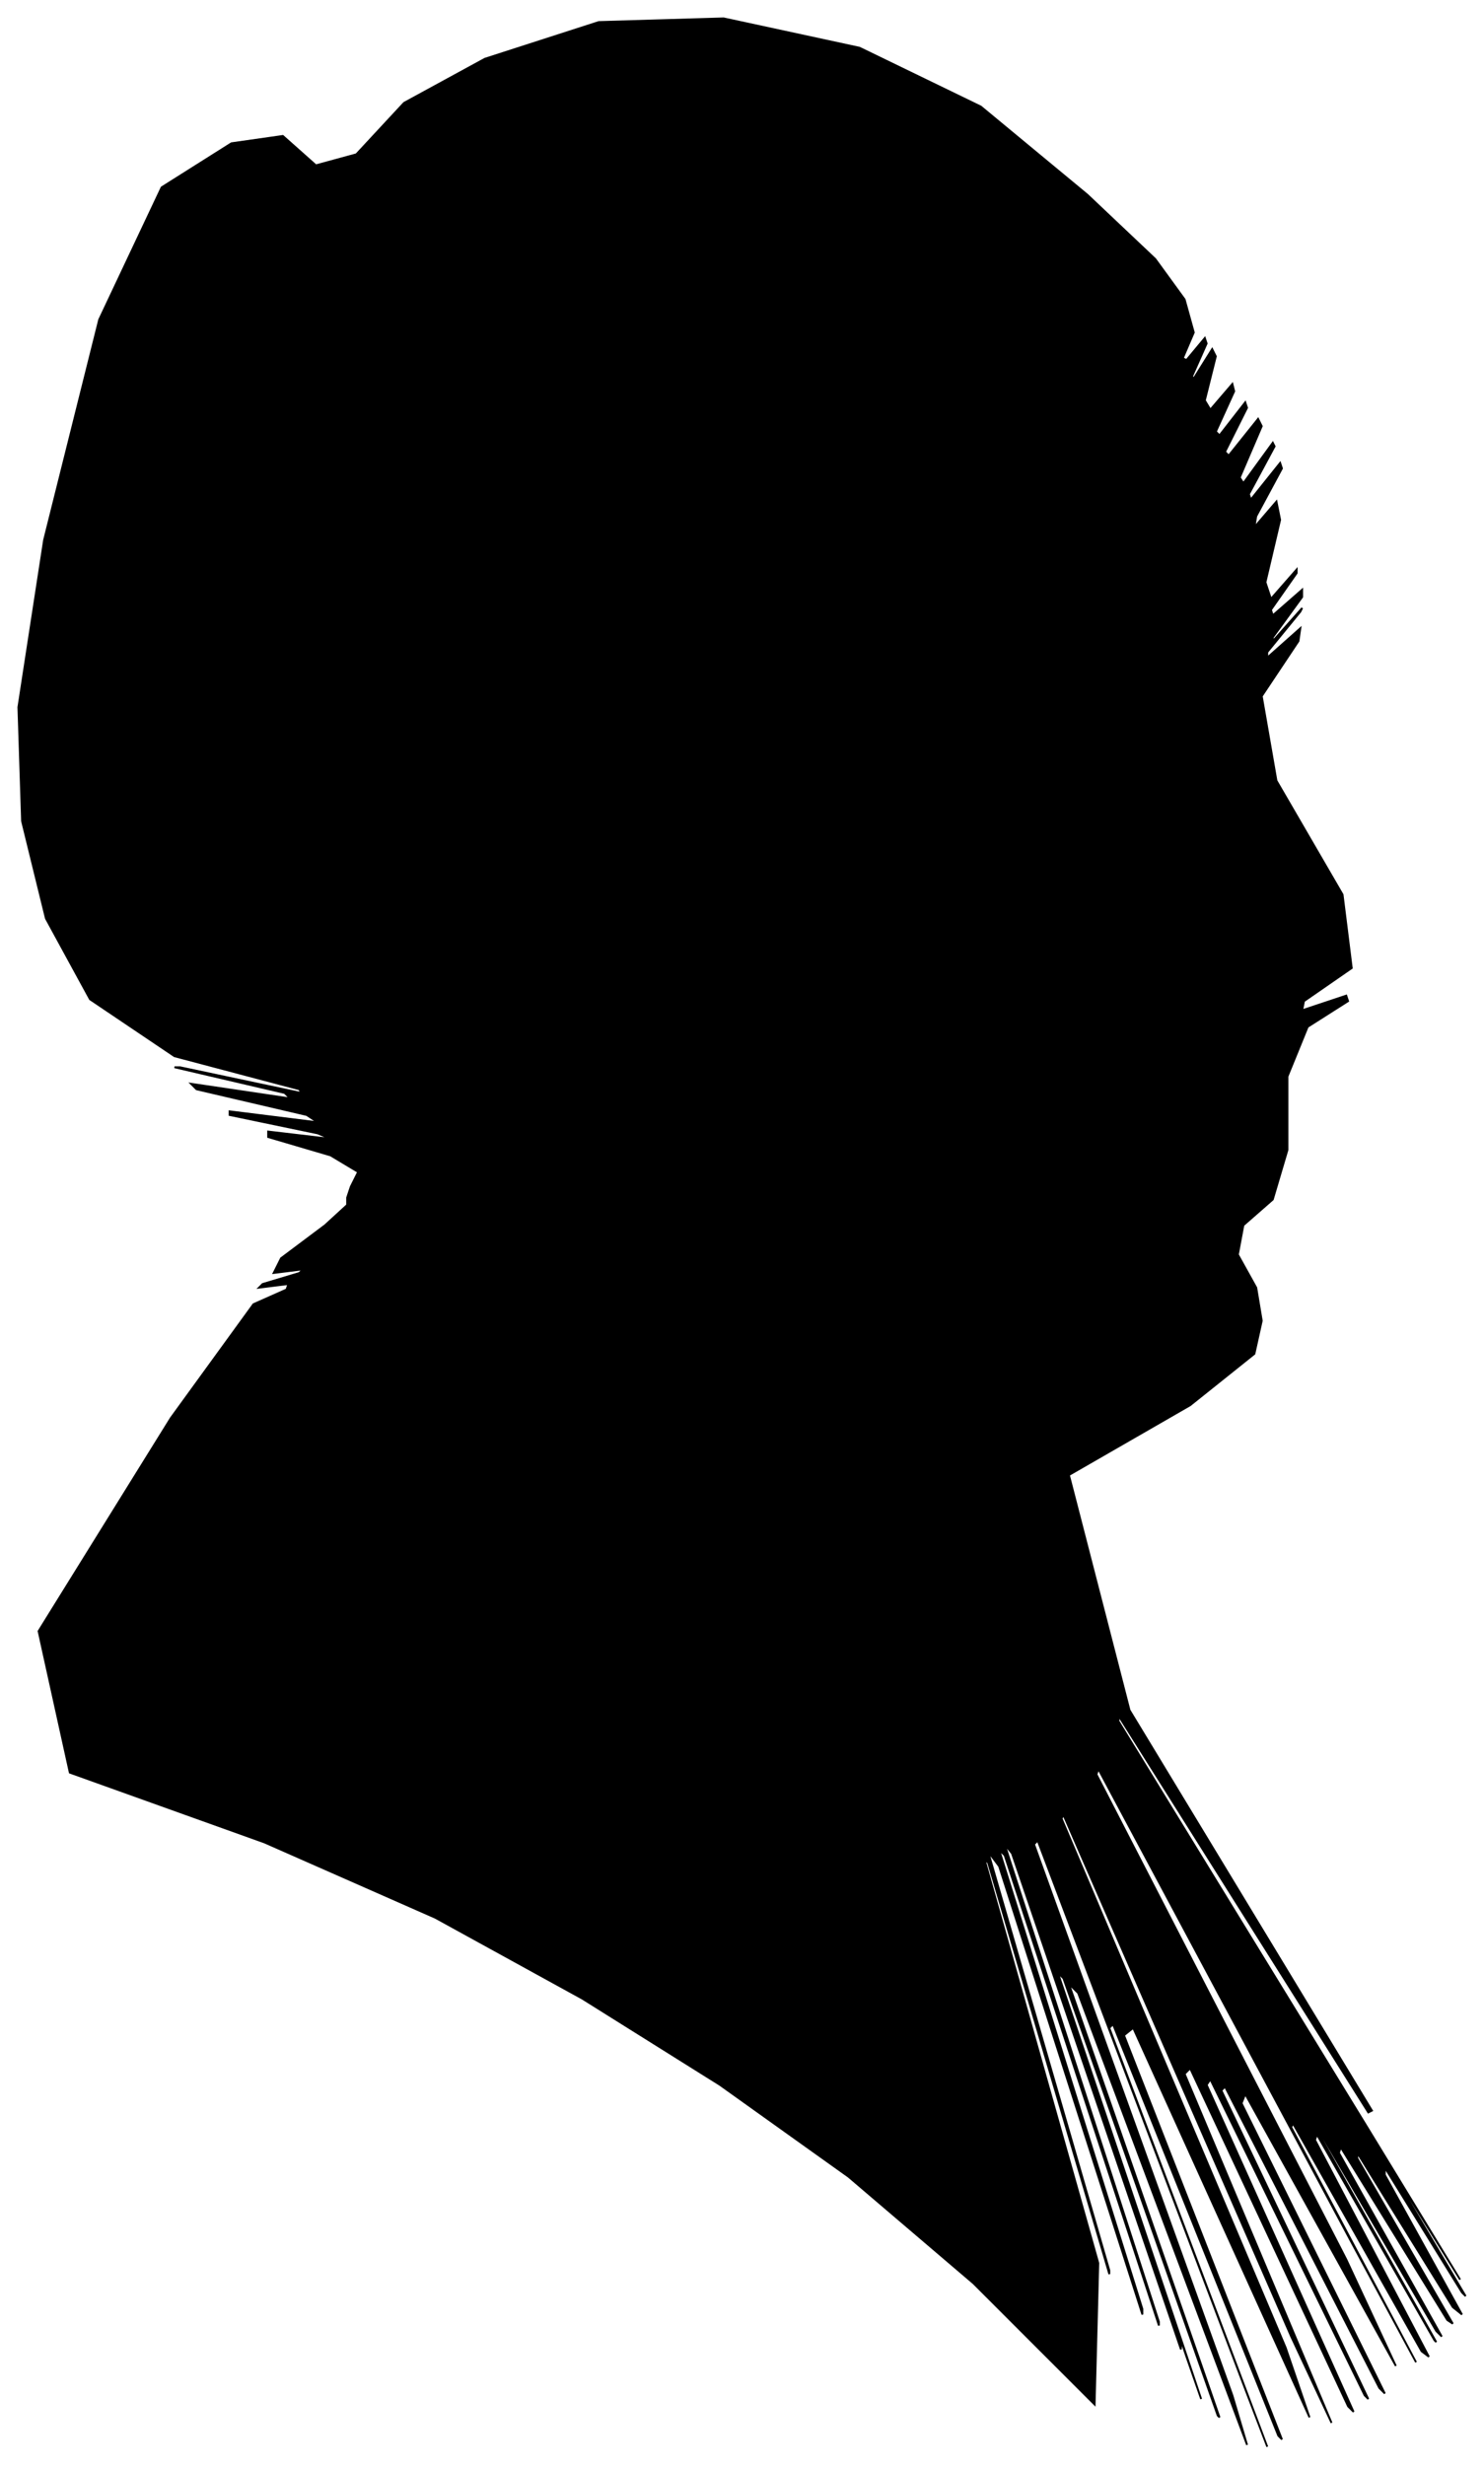 <?xml version="1.0" encoding="UTF-8"?>
<svg xmlns="http://www.w3.org/2000/svg" viewBox="309.00 312.00 808.00 1342.00">
  <path d="M 500.00 958.00 L 504.00 950.00 L 489.00 941.00 L 455.00 931.00 L 455.00 928.00 L 489.00 932.00 L 482.00 929.00 L 434.00 919.00 L 434.00 917.00 L 482.00 923.00 L 476.00 919.00 L 416.00 905.00 L 413.00 902.00 L 467.00 910.00 L 464.00 907.00 L 404.00 893.00 L 407.00 893.00 L 473.00 907.00 L 472.00 905.00 L 404.00 887.00 L 358.00 856.00 L 334.00 812.00 L 321.00 759.00 L 319.00 697.00 L 333.00 606.00 L 363.00 486.00 L 397.00 414.00 L 435.00 390.00 L 463.00 386.00 L 481.00 402.00 L 503.00 396.00 L 529.00 368.00 L 573.00 344.00 L 635.00 324.00 L 703.00 322.00 L 777.00 338.00 L 843.00 370.00 L 901.00 418.00 L 938.00 453.00 L 954.00 475.00 L 959.00 493.00 L 953.00 507.00 L 955.00 508.00 L 965.00 496.00 L 966.00 499.00 L 958.00 517.00 L 959.00 518.00 L 969.00 502.00 L 971.00 506.00 L 965.00 530.00 L 968.00 535.00 L 980.00 521.00 L 981.00 525.00 L 971.00 547.00 L 973.00 549.00 L 987.00 531.00 L 988.00 534.00 L 976.00 558.00 L 978.00 560.00 L 994.00 540.00 L 996.00 544.00 L 984.00 572.00 L 986.00 575.00 L 1002.00 553.00 L 1003.00 555.00 L 989.00 581.00 L 990.00 584.00 L 1006.00 564.00 L 1007.00 567.00 L 993.00 593.00 L 992.00 599.00 L 1004.00 585.00 L 1006.00 595.00 L 998.00 629.00 L 1001.00 638.00 L 1015.00 622.00 L 1015.00 624.00 L 1001.00 644.00 L 1002.00 647.00 L 1018.00 633.00 L 1018.00 637.00 L 1002.00 659.00 L 1002.00 661.00 L 1018.00 643.00 L 1017.00 645.00 L 999.00 667.00 L 999.00 670.00 L 1017.00 654.00 L 1016.00 661.00 L 996.00 691.00 L 1004.00 737.00 L 1040.00 799.00 L 1045.00 839.00 L 1019.00 857.00 L 1018.00 862.00 L 1042.00 854.00 L 1043.00 857.00 L 1021.00 871.00 L 1010.00 898.00 L 1010.00 938.00 L 1002.00 965.00 L 986.00 979.00 L 983.00 995.00 L 993.00 1013.00 L 996.00 1031.00 L 992.00 1049.00 L 957.00 1077.00 L 891.00 1115.00 L 924.00 1243.00 L 1056.00 1461.00 L 1054.00 1462.00 L 918.00 1246.00 L 918.00 1249.00 L 1054.00 1471.00 L 1104.00 1553.00 L 1068.00 1495.00 L 1069.00 1498.00 L 1107.00 1562.00 L 1105.00 1560.00 L 1063.00 1492.00 L 1063.00 1496.00 L 1105.00 1572.00 L 1100.00 1568.00 L 1048.00 1484.00 L 1048.00 1487.00 L 1100.00 1577.00 L 1097.00 1575.00 L 1039.00 1481.00 L 1038.00 1484.00 L 1094.00 1584.00 L 1091.00 1581.00 L 1029.00 1475.00 L 1029.00 1477.00 L 1091.00 1587.00 L 1090.00 1586.00 L 1026.00 1474.00 L 1025.00 1477.00 L 1087.00 1595.00 L 1083.00 1592.00 L 1013.00 1468.00 L 1012.00 1470.00 L 1080.00 1598.00 L 1045.00 1533.00 L 907.00 1275.00 L 906.00 1278.00 L 1042.00 1542.00 L 1069.00 1600.00 L 987.00 1452.00 L 985.00 1457.00 L 1063.00 1615.00 L 1060.00 1612.00 L 976.00 1448.00 L 974.00 1450.00 L 1054.00 1618.00 L 1052.00 1616.00 L 968.00 1444.00 L 966.00 1447.00 L 1046.00 1625.00 L 1043.00 1622.00 L 957.00 1438.00 L 954.00 1441.00 L 1034.00 1631.00 L 1012.00 1584.00 L 888.00 1300.00 L 887.00 1302.00 L 1009.00 1590.00 L 1022.00 1628.00 L 926.00 1416.00 L 921.00 1420.00 L 1007.00 1640.00 L 1005.00 1638.00 L 915.00 1414.00 L 913.00 1416.00 L 999.00 1644.00 L 986.00 1610.00 L 874.00 1314.00 L 872.00 1316.00 L 980.00 1616.00 L 988.00 1643.00 L 896.00 1397.00 L 891.00 1392.00 L 973.00 1628.00 L 972.00 1627.00 L 888.00 1389.00 L 885.00 1386.00 L 963.00 1618.00 L 955.00 1595.00 L 861.00 1317.00 L 860.00 1315.00 L 952.00 1589.00 L 952.00 1591.00 L 860.00 1321.00 L 856.00 1316.00 L 940.00 1576.00 L 940.00 1578.00 L 856.00 1322.00 L 853.00 1319.00 L 931.00 1569.00 L 931.00 1572.00 L 853.00 1328.00 L 847.00 1320.00 L 913.00 1548.00 L 913.00 1550.00 L 847.00 1326.00 L 845.00 1324.00 L 907.00 1544.00 L 905.00 1621.00 L 839.00 1555.00 L 771.00 1497.00 L 701.00 1447.00 L 626.00 1400.00 L 546.00 1356.00 L 453.00 1315.00 L 347.00 1277.00 L 330.00 1200.00 L 402.00 1084.00 L 447.00 1022.00 L 465.00 1014.00 L 466.00 1011.00 L 450.00 1013.00 L 452.00 1011.00 L 472.00 1005.00 L 474.00 1003.00 L 458.00 1005.00 L 462.00 997.00 L 486.00 979.00 L 498.00 968.00 L 498.00 964.00 L 500.00 958.00 Z" fill="black" stroke="black" stroke-width="1"/>
</svg>
